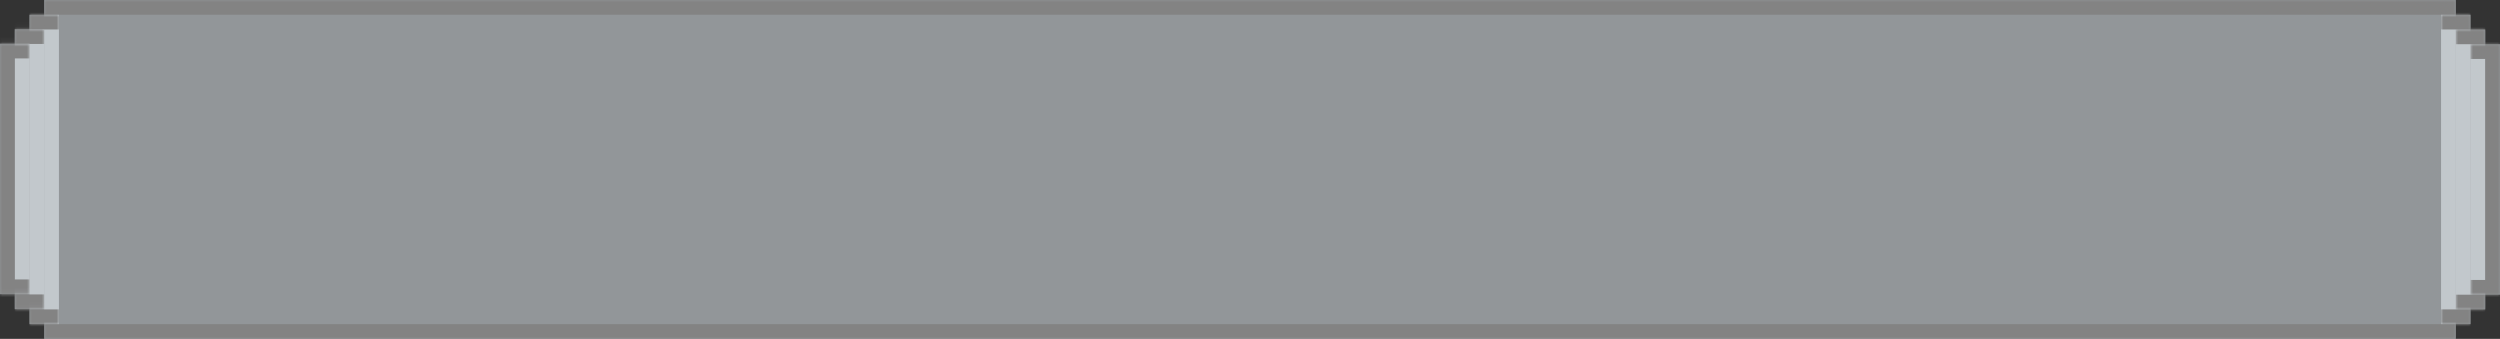 <svg width="509" height="69" viewBox="0 0 509 69" fill="none" xmlns="http://www.w3.org/2000/svg">
<rect x="0" y="0" width="509" height="69" fill="#333333" stroke="none"/>
<mask id="path-1-inside-1_1_56" fill="white">
<path d="M9 0H500V69H9V0Z"/>
</mask>
<path d="M9 0H500V69H9V0Z" fill="#F3FBFF" fill-opacity="0.5"/>
<path d="M9 3H500V-3H9V3ZM500 66H9V72H500V66Z" fill="#838383" mask="url(#path-1-inside-1_1_56)"/>
<mask id="path-3-inside-2_1_56" fill="white">
<path d="M11.999 66H5.999L5.999 3H11.999L11.999 66Z"/>
</mask>
<path d="M11.999 66H5.999L5.999 3H11.999L11.999 66Z" fill="#F3FBFF" fill-opacity="0.5"/>
<path d="M11.999 63H5.999V69H11.999V63ZM5.999 6H11.999V0H5.999V6Z" fill="#838383" mask="url(#path-3-inside-2_1_56)"/>
<mask id="path-5-inside-3_1_56" fill="white">
<path d="M9 62.947H3L3 5.947H9L9 62.947Z"/>
</mask>
<path d="M9 62.947H3L3 5.947H9L9 62.947Z" fill="#F3FBFF" fill-opacity="0.5"/>
<path d="M9 59.947H3V65.947H9V59.947ZM3 8.947H9V2.947H3L3 8.947Z" fill="#838383" mask="url(#path-5-inside-3_1_56)"/>
<mask id="path-7-inside-4_1_56" fill="white">
<path d="M6 59.894H0L0 8.894H6L6 59.894Z"/>
</mask>
<path d="M6 59.894H0L0 8.894H6L6 59.894Z" fill="#F3FBFF" fill-opacity="0.5"/>
<path d="M0 59.894H-3V62.894H0V59.894ZM0 8.894V5.894H-3V8.894H0ZM6 56.894H0V62.894H6V56.894ZM3 59.894L3 8.894H-3L-3 59.894H3ZM0 11.894H6V5.894H0V11.894Z" fill="#838383" mask="url(#path-7-inside-4_1_56)"/>
<mask id="path-9-inside-5_1_56" fill="white">
<path d="M497 3H503V66H497V3Z"/>
</mask>
<path d="M497 3H503V66H497V3Z" fill="#F3FBFF" fill-opacity="0.5"/>
<path d="M497 6H503V0H497V6ZM503 63H497V69H503V63Z" fill="#838383" mask="url(#path-9-inside-5_1_56)"/>
<mask id="path-11-inside-6_1_56" fill="white">
<path d="M500 6H506V63H500V6Z"/>
</mask>
<path d="M500 6H506V63H500V6Z" fill="#F3FBFF" fill-opacity="0.5"/>
<path d="M500 9H506V3H500V9ZM506 60H500V66H506V60Z" fill="#838383" mask="url(#path-11-inside-6_1_56)"/>
<mask id="path-13-inside-7_1_56" fill="white">
<path d="M503 9H509V60H503V9Z"/>
</mask>
<path d="M503 9H509V60H503V9Z" fill="#F3FBFF" fill-opacity="0.5"/>
<path d="M509 9H512V6H509V9ZM509 60V63H512V60H509ZM503 12H509V6H503V12ZM506 9V60H512V9H506ZM509 57H503V63H509V57Z" fill="#838383" mask="url(#path-13-inside-7_1_56)"/>
</svg>
